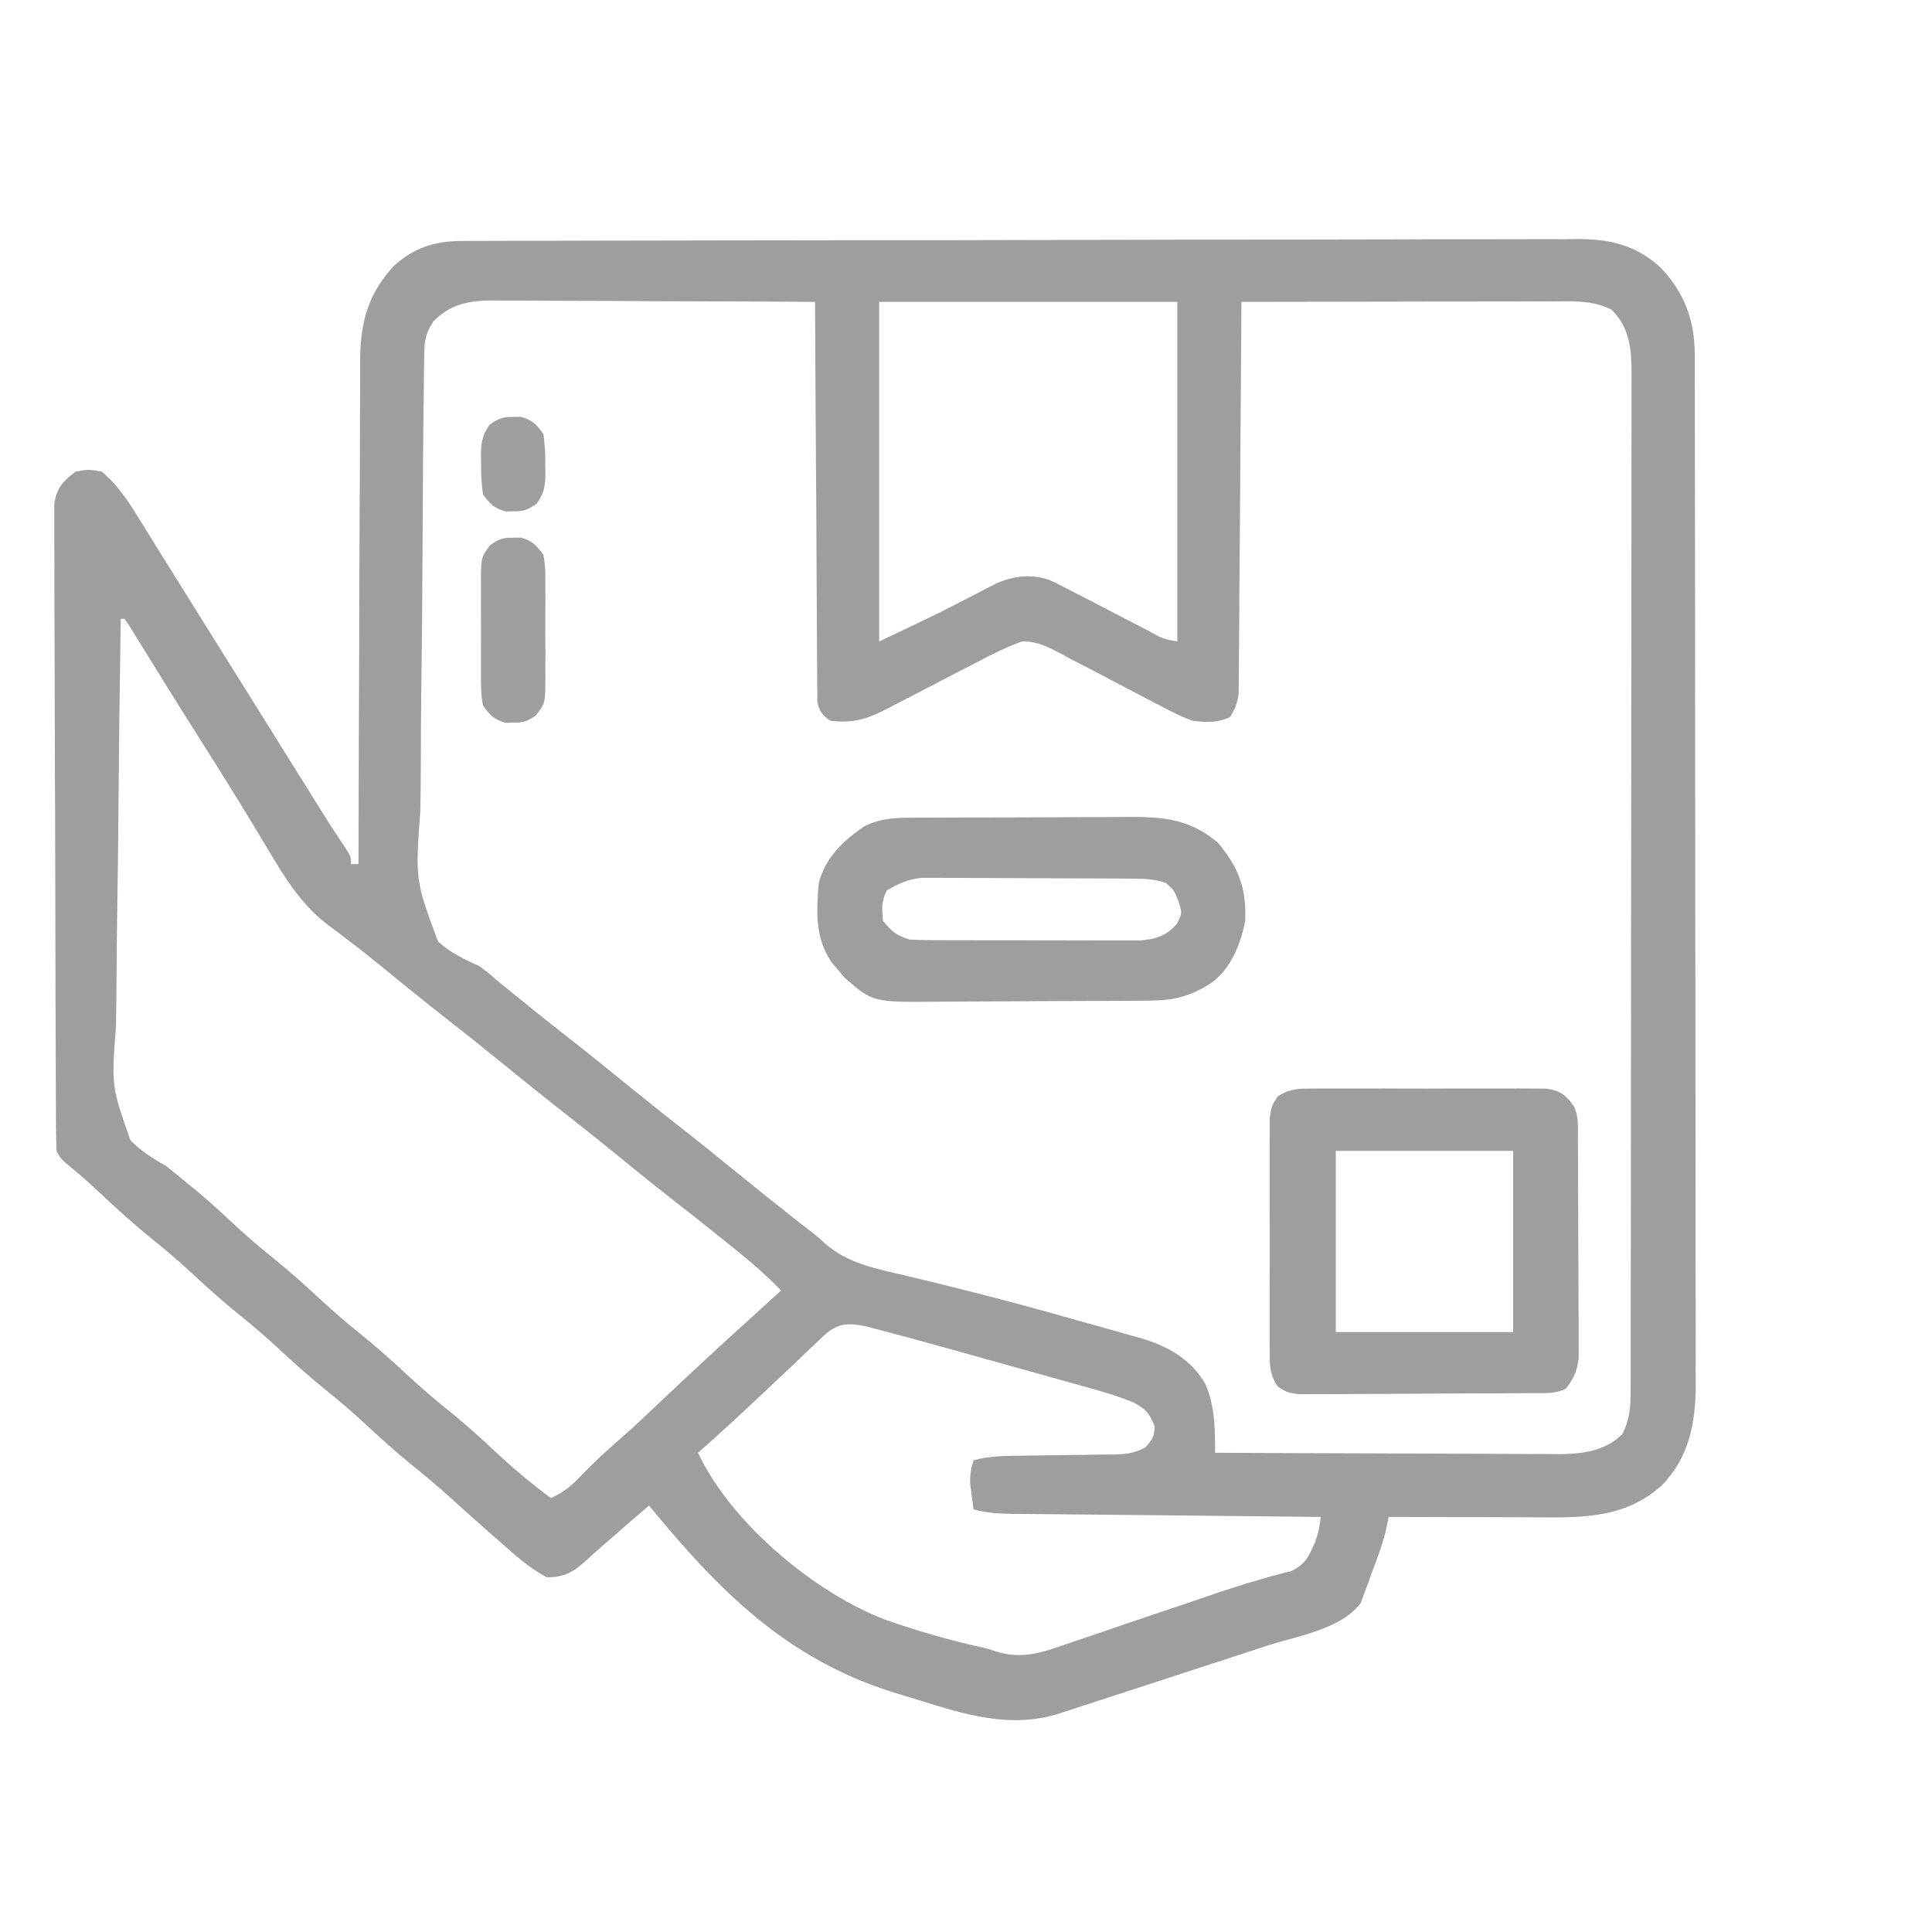 <svg width="32" height="32" viewBox="0 0 32 32" fill="none" xmlns="http://www.w3.org/2000/svg">
<path d="M7.645 3.991C7.713 3.991 7.781 3.99 7.851 3.99C7.925 3.99 7.999 3.99 8.076 3.99C8.155 3.99 8.234 3.989 8.316 3.989C8.536 3.988 8.756 3.988 8.976 3.988C9.213 3.987 9.45 3.987 9.687 3.986C10.259 3.984 10.832 3.984 11.405 3.983C11.566 3.983 11.728 3.982 11.89 3.982C12.894 3.98 13.899 3.979 14.904 3.978C15.136 3.978 15.369 3.978 15.601 3.978C15.659 3.978 15.717 3.978 15.777 3.978C16.713 3.977 17.65 3.975 18.587 3.972C19.548 3.969 20.51 3.968 21.472 3.968C22.012 3.967 22.552 3.967 23.092 3.965C23.552 3.963 24.011 3.962 24.471 3.963C24.706 3.963 24.94 3.963 25.175 3.962C25.429 3.96 25.684 3.961 25.939 3.962C26.012 3.961 26.086 3.96 26.162 3.959C26.689 3.964 27.114 4.071 27.509 4.436C27.901 4.851 28.07 5.309 28.071 5.879C28.071 5.942 28.071 6.004 28.071 6.069C28.071 6.137 28.071 6.206 28.071 6.276C28.072 6.386 28.072 6.386 28.072 6.498C28.072 6.701 28.072 6.903 28.072 7.106C28.073 7.324 28.073 7.543 28.073 7.762C28.074 8.239 28.075 8.717 28.075 9.195C28.075 9.494 28.075 9.792 28.076 10.091C28.076 10.918 28.077 11.745 28.077 12.572C28.077 12.625 28.077 12.678 28.077 12.732C28.077 12.785 28.077 12.838 28.077 12.893C28.077 13 28.077 13.108 28.077 13.215C28.077 13.268 28.077 13.322 28.078 13.377C28.078 14.24 28.079 15.104 28.08 15.967C28.082 16.854 28.082 17.741 28.083 18.628C28.083 19.125 28.083 19.623 28.084 20.121C28.085 20.545 28.085 20.969 28.085 21.393C28.085 21.609 28.085 21.825 28.086 22.041C28.086 22.276 28.086 22.511 28.085 22.746C28.086 22.847 28.086 22.847 28.087 22.951C28.083 23.57 27.976 24.143 27.527 24.599C26.895 25.177 26.136 25.135 25.325 25.131C25.258 25.131 25.191 25.131 25.122 25.13C24.911 25.13 24.7 25.129 24.488 25.128C24.344 25.128 24.199 25.128 24.055 25.128C23.703 25.127 23.352 25.126 23 25.125C22.986 25.197 22.986 25.197 22.971 25.272C22.915 25.547 22.814 25.804 22.715 26.066C22.695 26.122 22.676 26.178 22.656 26.236C22.635 26.29 22.615 26.344 22.593 26.4C22.576 26.449 22.558 26.498 22.539 26.549C22.219 26.984 21.489 27.096 20.994 27.256C20.903 27.286 20.811 27.316 20.72 27.346C20.479 27.424 20.239 27.503 19.998 27.581C19.803 27.644 19.608 27.708 19.413 27.772C19.179 27.849 18.944 27.925 18.709 28.002C18.665 28.016 18.622 28.03 18.576 28.045C18.372 28.112 18.167 28.178 17.963 28.244C17.832 28.286 17.701 28.329 17.571 28.373C16.681 28.666 15.857 28.354 14.992 28.09C14.918 28.067 14.843 28.044 14.766 28.021C13.008 27.462 11.899 26.335 10.75 24.937C10.68 24.997 10.61 25.057 10.54 25.117C10.481 25.167 10.481 25.167 10.422 25.218C10.3 25.323 10.179 25.429 10.059 25.535C10.017 25.571 9.975 25.607 9.932 25.645C9.857 25.71 9.783 25.777 9.711 25.845C9.502 26.034 9.348 26.125 9.062 26.125C8.773 25.98 8.542 25.767 8.301 25.554C8.259 25.518 8.218 25.482 8.175 25.444C7.943 25.241 7.713 25.035 7.484 24.828C7.278 24.641 7.068 24.463 6.851 24.289C6.567 24.059 6.298 23.817 6.03 23.567C5.828 23.381 5.621 23.203 5.406 23.031C5.124 22.804 4.858 22.564 4.592 22.317C4.39 22.131 4.183 21.953 3.969 21.781C3.686 21.554 3.42 21.314 3.155 21.067C2.954 20.882 2.748 20.706 2.535 20.535C2.232 20.291 1.945 20.032 1.662 19.765C1.501 19.614 1.338 19.468 1.167 19.329C1 19.187 1 19.187 0.937 19.062C0.931 18.919 0.928 18.777 0.928 18.634C0.928 18.589 0.927 18.545 0.927 18.499C0.926 18.349 0.926 18.199 0.925 18.049C0.925 17.942 0.924 17.834 0.924 17.727C0.922 17.374 0.921 17.021 0.92 16.668C0.92 16.547 0.92 16.426 0.919 16.304C0.918 15.799 0.917 15.295 0.916 14.79C0.915 14.066 0.913 13.342 0.909 12.618C0.907 12.109 0.906 11.6 0.905 11.091C0.905 10.787 0.904 10.483 0.902 10.179C0.901 9.893 0.9 9.607 0.901 9.321C0.901 9.216 0.9 9.111 0.899 9.006C0.898 8.863 0.898 8.72 0.899 8.577C0.899 8.496 0.899 8.416 0.899 8.334C0.948 8.068 1.04 7.976 1.25 7.812C1.469 7.773 1.469 7.773 1.687 7.812C1.968 8.05 2.146 8.334 2.336 8.644C2.368 8.696 2.4 8.747 2.433 8.8C2.503 8.912 2.572 9.024 2.641 9.136C2.79 9.376 2.94 9.616 3.09 9.855C3.209 10.046 3.328 10.236 3.446 10.426C3.721 10.867 3.997 11.307 4.272 11.747C4.476 12.073 4.68 12.4 4.883 12.727C4.926 12.795 4.968 12.863 5.012 12.932C5.093 13.062 5.174 13.192 5.255 13.322C5.479 13.682 5.479 13.682 5.714 14.034C5.812 14.187 5.812 14.187 5.812 14.312C5.854 14.312 5.895 14.312 5.937 14.312C5.937 14.266 5.938 14.22 5.938 14.173C5.94 13.056 5.944 11.938 5.949 10.821C5.951 10.28 5.953 9.74 5.954 9.2C5.955 8.729 5.957 8.257 5.96 7.786C5.961 7.537 5.962 7.288 5.962 7.038C5.962 6.803 5.963 6.568 5.965 6.333C5.966 6.207 5.965 6.08 5.965 5.953C5.972 5.329 6.096 4.871 6.522 4.406C6.854 4.103 7.203 3.992 7.645 3.991ZM7.177 5.325C7.039 5.535 7.03 5.655 7.026 5.905C7.025 5.987 7.023 6.069 7.022 6.154C7.021 6.244 7.021 6.334 7.02 6.425C7.019 6.521 7.017 6.616 7.016 6.712C7.012 6.971 7.01 7.231 7.008 7.49C7.007 7.652 7.006 7.815 7.005 7.977C7.001 8.486 6.998 8.994 6.996 9.502C6.994 10.088 6.989 10.674 6.98 11.26C6.974 11.713 6.97 12.167 6.97 12.62C6.969 12.891 6.968 13.161 6.962 13.432C6.878 14.576 6.878 14.576 7.254 15.593C7.462 15.78 7.683 15.888 7.937 16C8.095 16.118 8.095 16.118 8.211 16.22C8.268 16.267 8.268 16.267 8.325 16.314C8.362 16.344 8.399 16.375 8.437 16.406C8.747 16.659 9.059 16.91 9.375 17.156C9.734 17.436 10.087 17.722 10.44 18.01C10.708 18.228 10.978 18.443 11.25 18.656C11.565 18.902 11.877 19.153 12.187 19.406C12.508 19.668 12.831 19.927 13.156 20.183C13.19 20.21 13.223 20.236 13.258 20.264C13.325 20.316 13.392 20.367 13.459 20.418C13.562 20.5 13.562 20.5 13.661 20.593C14.041 20.927 14.501 21.012 14.981 21.124C15.252 21.187 15.521 21.254 15.79 21.321C15.847 21.335 15.903 21.349 15.962 21.364C16.591 21.52 17.217 21.691 17.841 21.869C17.964 21.904 18.088 21.938 18.212 21.972C18.386 22.02 18.56 22.07 18.734 22.12C18.785 22.134 18.836 22.147 18.889 22.162C19.336 22.293 19.728 22.511 19.965 22.925C20.124 23.292 20.126 23.669 20.125 24.062C20.915 24.067 21.705 24.07 22.495 24.072C22.862 24.073 23.229 24.074 23.595 24.076C23.95 24.078 24.304 24.079 24.658 24.08C24.793 24.08 24.928 24.081 25.063 24.082C25.252 24.083 25.442 24.084 25.631 24.083C25.686 24.084 25.742 24.085 25.799 24.085C26.19 24.084 26.581 24.044 26.871 23.753C26.988 23.527 27.008 23.322 27.008 23.069C27.008 23.007 27.009 22.945 27.009 22.881C27.009 22.814 27.009 22.746 27.009 22.676C27.009 22.604 27.009 22.532 27.009 22.457C27.01 22.257 27.01 22.057 27.01 21.857C27.01 21.641 27.011 21.425 27.011 21.209C27.012 20.736 27.012 20.264 27.012 19.792C27.013 19.497 27.013 19.202 27.013 18.907C27.014 18.091 27.015 17.275 27.015 16.458C27.015 16.406 27.015 16.354 27.015 16.3C27.015 16.248 27.015 16.195 27.015 16.141C27.015 16.035 27.015 15.929 27.015 15.823C27.015 15.77 27.015 15.718 27.015 15.663C27.015 14.81 27.016 13.957 27.018 13.104C27.019 12.228 27.02 11.352 27.02 10.477C27.02 9.985 27.02 9.493 27.022 9.001C27.023 8.583 27.023 8.164 27.022 7.745C27.022 7.532 27.022 7.318 27.023 7.104C27.024 6.873 27.023 6.641 27.023 6.41C27.023 6.342 27.024 6.275 27.024 6.205C27.022 5.794 27.002 5.439 26.695 5.132C26.381 4.966 26.038 4.991 25.692 4.993C25.637 4.993 25.581 4.992 25.524 4.992C25.341 4.993 25.158 4.993 24.975 4.994C24.848 4.994 24.721 4.994 24.594 4.994C24.26 4.994 23.926 4.995 23.592 4.995C23.251 4.996 22.91 4.996 22.569 4.997C21.9 4.997 21.231 4.998 20.562 5C20.562 5.123 20.562 5.123 20.561 5.249C20.556 6.026 20.55 6.802 20.544 7.578C20.541 7.977 20.538 8.376 20.536 8.775C20.534 9.16 20.531 9.545 20.527 9.93C20.526 10.077 20.525 10.224 20.525 10.371C20.524 10.577 20.522 10.783 20.52 10.988C20.52 11.08 20.52 11.08 20.519 11.173C20.519 11.229 20.518 11.285 20.517 11.343C20.517 11.392 20.517 11.44 20.516 11.49C20.498 11.643 20.456 11.744 20.375 11.875C20.171 11.976 19.97 11.967 19.75 11.937C19.536 11.86 19.34 11.755 19.14 11.648C19.083 11.618 19.027 11.589 18.968 11.559C18.788 11.466 18.609 11.372 18.43 11.277C18.193 11.152 17.956 11.028 17.718 10.906C17.664 10.877 17.61 10.848 17.555 10.818C17.339 10.706 17.18 10.626 16.936 10.621C16.673 10.715 16.431 10.836 16.184 10.967C16.074 11.023 15.963 11.08 15.853 11.137C15.68 11.226 15.507 11.316 15.335 11.406C15.168 11.494 15 11.58 14.832 11.666C14.781 11.693 14.731 11.72 14.678 11.748C14.351 11.914 14.117 11.984 13.75 11.937C13.617 11.839 13.569 11.784 13.538 11.621C13.538 11.572 13.538 11.522 13.537 11.471C13.537 11.414 13.536 11.357 13.535 11.298C13.535 11.236 13.535 11.173 13.535 11.109C13.534 11.01 13.534 11.01 13.533 10.909C13.532 10.691 13.531 10.473 13.53 10.255C13.529 10.104 13.528 9.953 13.527 9.802C13.524 9.404 13.522 9.006 13.521 8.608C13.519 8.202 13.516 7.796 13.513 7.39C13.508 6.593 13.503 5.796 13.5 5C12.758 4.995 12.016 4.992 11.273 4.99C10.929 4.989 10.584 4.988 10.24 4.985C9.907 4.983 9.574 4.982 9.241 4.982C9.115 4.981 8.988 4.981 8.861 4.98C8.683 4.978 8.505 4.978 8.327 4.978C8.275 4.978 8.223 4.977 8.169 4.976C7.773 4.978 7.466 5.03 7.177 5.325ZM14.562 5C14.562 6.856 14.562 8.712 14.562 10.625C15.554 10.155 15.554 10.155 16.524 9.652C16.814 9.537 17.078 9.505 17.375 9.604C17.506 9.663 17.633 9.727 17.759 9.795C17.805 9.818 17.852 9.842 17.899 9.866C18.045 9.941 18.191 10.017 18.336 10.093C18.483 10.169 18.63 10.245 18.777 10.321C18.868 10.368 18.959 10.415 19.05 10.463C19.263 10.583 19.263 10.583 19.5 10.625C19.5 8.768 19.5 6.912 19.5 5C17.87 5 16.241 5 14.562 5ZM2 10.25C1.982 11.33 1.969 12.41 1.961 13.49C1.957 13.992 1.952 14.493 1.943 14.995C1.936 15.432 1.931 15.869 1.929 16.307C1.928 16.538 1.926 16.77 1.921 17.001C1.845 17.991 1.845 17.991 2.16 18.885C2.334 19.066 2.532 19.188 2.75 19.312C2.866 19.404 2.981 19.498 3.094 19.593C3.15 19.639 3.206 19.684 3.264 19.73C3.486 19.915 3.696 20.11 3.907 20.307C4.109 20.494 4.317 20.671 4.531 20.843C4.814 21.071 5.08 21.31 5.345 21.557C5.547 21.744 5.754 21.921 5.969 22.093C6.251 22.321 6.517 22.56 6.783 22.807C6.983 22.993 7.189 23.168 7.402 23.34C7.667 23.552 7.917 23.776 8.164 24.007C8.471 24.295 8.786 24.563 9.125 24.812C9.343 24.719 9.478 24.596 9.641 24.425C9.852 24.205 10.074 24.004 10.304 23.804C10.526 23.609 10.739 23.406 10.953 23.203C11.382 22.798 11.813 22.396 12.25 22C12.316 21.939 12.382 21.879 12.449 21.819C12.611 21.671 12.774 21.523 12.937 21.375C12.694 21.121 12.434 20.899 12.16 20.679C12.116 20.644 12.072 20.608 12.027 20.572C11.713 20.319 11.398 20.07 11.081 19.823C10.758 19.57 10.44 19.311 10.123 19.052C9.855 18.834 9.585 18.619 9.312 18.406C8.954 18.126 8.6 17.84 8.247 17.552C7.98 17.334 7.71 17.119 7.437 16.906C7.079 16.626 6.725 16.341 6.374 16.052C6.17 15.886 5.965 15.722 5.755 15.563C5.716 15.533 5.677 15.503 5.637 15.473C5.564 15.418 5.492 15.363 5.418 15.309C4.904 14.917 4.603 14.337 4.273 13.793C4.184 13.646 4.095 13.5 4.006 13.354C3.983 13.318 3.961 13.282 3.939 13.245C3.724 12.894 3.504 12.545 3.283 12.197C3.103 11.914 2.925 11.629 2.747 11.343C2.704 11.274 2.661 11.205 2.617 11.133C2.532 10.996 2.448 10.86 2.363 10.723C2.306 10.63 2.306 10.63 2.247 10.536C2.196 10.453 2.196 10.453 2.144 10.368C2.117 10.329 2.09 10.29 2.062 10.25C2.042 10.25 2.021 10.25 2 10.25ZM13.609 22.156C13.556 22.207 13.502 22.258 13.446 22.31C13.416 22.34 13.385 22.369 13.354 22.399C13.19 22.557 13.024 22.713 12.858 22.869C12.765 22.956 12.672 23.043 12.58 23.131C12.245 23.447 11.907 23.757 11.562 24.062C12.102 25.224 13.505 26.394 14.678 26.833C15.19 27.011 15.713 27.164 16.243 27.281C16.375 27.312 16.375 27.312 16.505 27.356C16.959 27.496 17.314 27.353 17.75 27.201C17.827 27.175 17.905 27.149 17.984 27.122C18.189 27.054 18.394 26.984 18.598 26.913C18.803 26.843 19.008 26.774 19.213 26.705C19.451 26.626 19.688 26.546 19.925 26.464C20.246 26.354 20.566 26.246 20.893 26.155C20.939 26.142 20.986 26.128 21.035 26.114C21.152 26.082 21.269 26.052 21.387 26.022C21.621 25.909 21.678 25.78 21.781 25.547C21.849 25.339 21.849 25.339 21.875 25.125C21.807 25.124 21.738 25.123 21.668 25.123C21.024 25.117 20.38 25.11 19.736 25.103C19.406 25.1 19.075 25.097 18.744 25.093C18.424 25.091 18.105 25.087 17.786 25.084C17.664 25.082 17.542 25.081 17.42 25.08C17.249 25.079 17.079 25.077 16.908 25.075C16.832 25.074 16.832 25.074 16.755 25.074C16.535 25.071 16.337 25.059 16.125 25C16.113 24.911 16.101 24.823 16.09 24.734C16.08 24.66 16.08 24.66 16.07 24.585C16.062 24.437 16.081 24.328 16.125 24.187C16.39 24.113 16.65 24.114 16.924 24.111C17.033 24.11 17.142 24.108 17.251 24.106C17.423 24.104 17.594 24.101 17.766 24.099C17.932 24.098 18.098 24.095 18.264 24.092C18.34 24.092 18.34 24.092 18.419 24.091C18.629 24.087 18.783 24.079 18.968 23.974C19.084 23.852 19.12 23.793 19.125 23.625C19.04 23.408 18.969 23.328 18.761 23.223C18.418 23.085 18.06 22.993 17.704 22.894C17.589 22.862 17.589 22.862 17.472 22.829C17.31 22.784 17.148 22.738 16.986 22.694C16.78 22.636 16.575 22.579 16.37 22.521C16.171 22.466 15.973 22.41 15.775 22.355C15.665 22.325 15.665 22.325 15.554 22.294C15.213 22.199 14.872 22.106 14.53 22.017C14.442 21.994 14.442 21.994 14.353 21.97C14.014 21.903 13.86 21.914 13.609 22.156Z" fill="#9E9E9E"/>
<path d="M21.75 18.03C21.794 18.03 21.837 18.029 21.882 18.029C22.026 18.028 22.169 18.029 22.313 18.029C22.413 18.029 22.512 18.029 22.612 18.029C22.822 18.028 23.031 18.029 23.24 18.03C23.509 18.031 23.777 18.031 24.045 18.029C24.251 18.028 24.457 18.029 24.664 18.029C24.763 18.029 24.861 18.029 24.96 18.029C25.099 18.028 25.237 18.029 25.375 18.03C25.493 18.03 25.493 18.03 25.613 18.031C25.848 18.068 25.919 18.128 26.063 18.313C26.151 18.49 26.134 18.639 26.135 18.837C26.136 18.898 26.136 18.898 26.136 18.961C26.137 19.097 26.137 19.233 26.138 19.369C26.138 19.463 26.139 19.557 26.139 19.652C26.14 19.85 26.14 20.048 26.14 20.246C26.14 20.499 26.142 20.753 26.144 21.006C26.145 21.201 26.145 21.396 26.145 21.591C26.145 21.684 26.146 21.778 26.147 21.871C26.148 22.002 26.148 22.133 26.147 22.264C26.148 22.376 26.148 22.376 26.148 22.489C26.123 22.708 26.069 22.825 25.938 23C25.755 23.091 25.593 23.072 25.389 23.074C25.346 23.074 25.302 23.075 25.257 23.075C25.113 23.076 24.969 23.077 24.825 23.078C24.776 23.078 24.726 23.078 24.676 23.078C24.415 23.08 24.155 23.081 23.894 23.081C23.625 23.082 23.356 23.084 23.087 23.086C22.88 23.088 22.673 23.088 22.466 23.089C22.367 23.089 22.268 23.09 22.169 23.091C22.03 23.093 21.891 23.092 21.752 23.092C21.673 23.092 21.594 23.093 21.513 23.093C21.313 23.063 21.313 23.063 21.162 22.963C21.027 22.759 21.031 22.619 21.03 22.375C21.03 22.332 21.029 22.288 21.029 22.243C21.028 22.1 21.029 21.956 21.029 21.813C21.029 21.713 21.029 21.613 21.029 21.513C21.028 21.303 21.029 21.094 21.03 20.885C21.031 20.617 21.031 20.349 21.029 20.08C21.028 19.874 21.029 19.668 21.029 19.461C21.029 19.363 21.029 19.264 21.029 19.165C21.028 19.026 21.029 18.888 21.03 18.75C21.03 18.672 21.031 18.593 21.031 18.512C21.063 18.313 21.063 18.313 21.162 18.162C21.366 18.027 21.506 18.031 21.75 18.03ZM22.125 19.063C22.125 20.053 22.125 21.043 22.125 22.063C23.095 22.063 24.064 22.063 25.063 22.063C25.063 21.073 25.063 20.083 25.063 19.063C24.093 19.063 23.124 19.063 22.125 19.063Z" fill="#9E9E9E"/>
<path d="M15.1 13.544C15.17 13.544 15.17 13.544 15.242 13.543C15.396 13.542 15.55 13.542 15.704 13.541C15.812 13.541 15.919 13.541 16.027 13.54C16.253 13.54 16.478 13.539 16.704 13.539C16.992 13.539 17.28 13.538 17.568 13.536C17.79 13.534 18.013 13.534 18.235 13.534C18.341 13.534 18.448 13.533 18.554 13.532C19.191 13.527 19.661 13.528 20.172 13.957C20.517 14.369 20.645 14.71 20.625 15.25C20.55 15.64 20.392 16.035 20.067 16.278C19.719 16.501 19.452 16.572 19.039 16.573C18.969 16.574 18.969 16.574 18.897 16.575C18.742 16.576 18.587 16.577 18.433 16.577C18.38 16.578 18.327 16.578 18.272 16.578C17.991 16.579 17.711 16.58 17.43 16.581C17.141 16.582 16.852 16.584 16.563 16.586C16.34 16.588 16.117 16.588 15.894 16.589C15.788 16.589 15.681 16.59 15.575 16.591C14.456 16.602 14.456 16.602 13.985 16.19C13.951 16.149 13.917 16.108 13.883 16.066C13.848 16.026 13.813 15.985 13.778 15.944C13.498 15.537 13.52 15.102 13.562 14.625C13.667 14.209 13.966 13.926 14.312 13.688C14.574 13.557 14.813 13.544 15.1 13.544ZM14.687 14.75C14.598 14.928 14.605 15.053 14.625 15.25C14.764 15.428 14.847 15.491 15.062 15.562C15.19 15.569 15.318 15.571 15.446 15.572C15.564 15.572 15.564 15.572 15.685 15.573C15.772 15.573 15.858 15.573 15.945 15.573C16.033 15.573 16.122 15.573 16.211 15.574C16.396 15.574 16.582 15.574 16.768 15.574C17.006 15.574 17.244 15.575 17.482 15.576C17.665 15.577 17.848 15.577 18.031 15.577C18.119 15.577 18.206 15.577 18.294 15.578C18.417 15.578 18.54 15.578 18.663 15.578C18.732 15.578 18.802 15.578 18.874 15.578C19.146 15.556 19.317 15.505 19.496 15.297C19.581 15.123 19.581 15.123 19.519 14.926C19.448 14.746 19.448 14.746 19.312 14.625C19.101 14.55 18.895 14.554 18.673 14.552C18.594 14.552 18.515 14.551 18.434 14.551C18.348 14.55 18.262 14.55 18.176 14.55C18.088 14.549 17.999 14.549 17.911 14.549C17.726 14.548 17.54 14.548 17.355 14.547C17.118 14.547 16.881 14.546 16.645 14.544C16.462 14.543 16.279 14.542 16.097 14.542C16.01 14.542 15.922 14.542 15.835 14.541C15.713 14.54 15.59 14.54 15.468 14.54C15.364 14.54 15.364 14.54 15.258 14.54C15.032 14.566 14.881 14.633 14.687 14.75Z" fill="#9E9E9E"/>
<path d="M8.5 8.906C8.541 8.906 8.582 8.905 8.625 8.904C8.815 8.955 8.88 9.029 9 9.188C9.037 9.375 9.035 9.559 9.033 9.75C9.033 9.805 9.033 9.859 9.034 9.915C9.034 10.03 9.033 10.146 9.032 10.261C9.031 10.437 9.032 10.613 9.034 10.789C9.034 10.901 9.033 11.013 9.033 11.125C9.033 11.178 9.034 11.23 9.034 11.284C9.028 11.649 9.028 11.649 8.88 11.846C8.739 11.945 8.671 11.971 8.5 11.969C8.438 11.97 8.438 11.97 8.375 11.971C8.184 11.92 8.119 11.846 8 11.688C7.962 11.5 7.965 11.316 7.966 11.125C7.966 11.07 7.966 11.016 7.966 10.96C7.965 10.845 7.966 10.729 7.967 10.614C7.968 10.438 7.967 10.262 7.965 10.086C7.966 9.974 7.966 9.862 7.966 9.75C7.966 9.697 7.965 9.645 7.965 9.591C7.971 9.226 7.971 9.226 8.119 9.029C8.26 8.93 8.328 8.904 8.5 8.906Z" fill="#9E9E9E"/>
<path d="M8.5 6.906C8.541 6.906 8.582 6.905 8.625 6.904C8.815 6.955 8.885 7.028 9 7.188C9.025 7.364 9.035 7.511 9.031 7.688C9.032 7.732 9.033 7.776 9.034 7.822C9.033 8.038 9.016 8.165 8.889 8.342C8.743 8.443 8.675 8.471 8.5 8.469C8.459 8.469 8.418 8.47 8.375 8.471C8.185 8.42 8.115 8.347 8 8.188C7.975 8.011 7.965 7.864 7.969 7.688C7.968 7.643 7.967 7.599 7.966 7.553C7.967 7.337 7.984 7.21 8.111 7.033C8.257 6.932 8.325 6.904 8.5 6.906Z" fill="#9E9E9E"/>
</svg>

